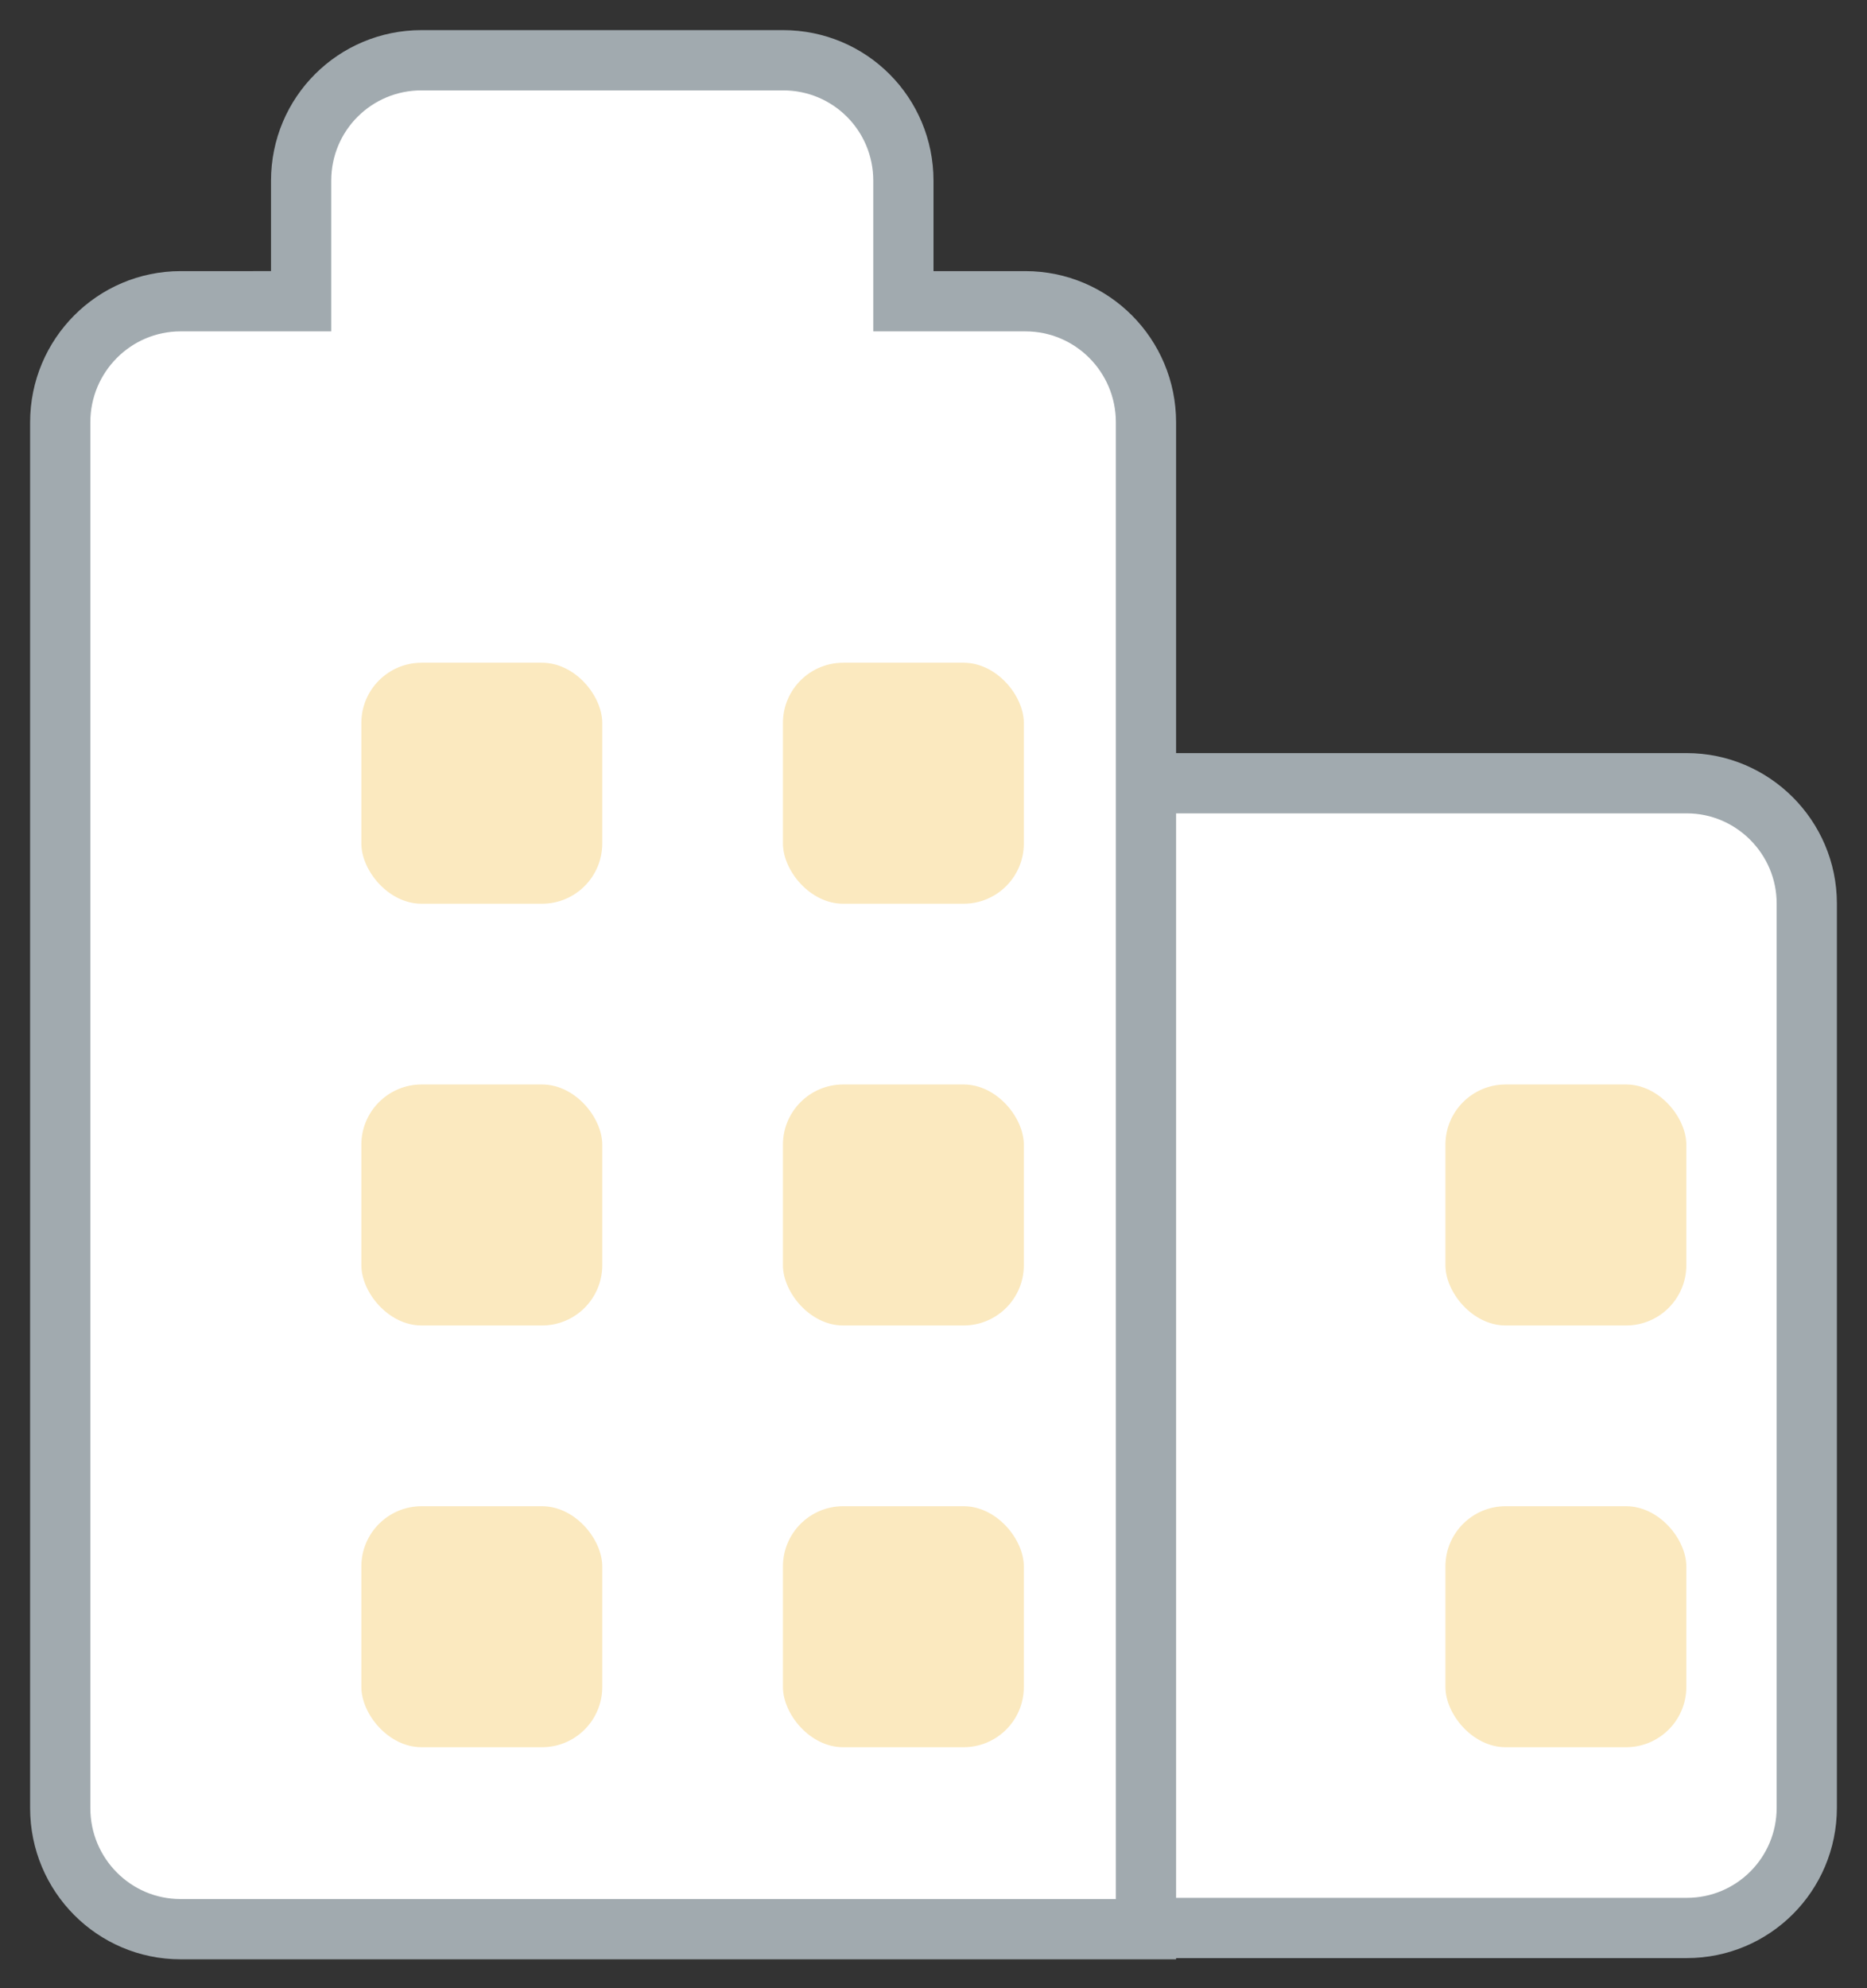 <svg width="31" height="33" viewBox="0 0 31 33" xmlns="http://www.w3.org/2000/svg" xmlns:xlink="http://www.w3.org/1999/xlink"><rect x="0" y="0" width="31" height="33" fill="#333333" stroke="none"/><title>organization</title><defs><rect id="a" x="3" y="8" width="5" height="5" rx="1"/><mask id="i" x="0" y="0" width="5" height="5" fill="#fff"><use xlink:href="#a"/></mask><rect id="b" x="10" y="8" width="5" height="5" rx="1"/><mask id="j" x="0" y="0" width="5" height="5" fill="#fff"><use xlink:href="#b"/></mask><rect id="c" x="10" y="22" width="5" height="5" rx="1"/><mask id="k" x="0" y="0" width="5" height="5" fill="#fff"><use xlink:href="#c"/></mask><rect id="d" x="21" y="22" width="5" height="5" rx="1"/><mask id="l" x="0" y="0" width="5" height="5" fill="#fff"><use xlink:href="#d"/></mask><rect id="e" x="21" y="15" width="5" height="5" rx="1"/><mask id="m" x="0" y="0" width="5" height="5" fill="#fff"><use xlink:href="#e"/></mask><rect id="f" x="10" y="15" width="5" height="5" rx="1"/><mask id="n" x="0" y="0" width="5" height="5" fill="#fff"><use xlink:href="#f"/></mask><rect id="g" x="3" y="22" width="5" height="5" rx="1"/><mask id="o" x="0" y="0" width="5" height="5" fill="#fff"><use xlink:href="#g"/></mask><rect id="h" x="3" y="15" width="5" height="5" rx="1"/><mask id="p" x="0" y="0" width="5" height="5" fill="#fff"><use xlink:href="#h"/></mask></defs><g transform="translate(1 1)" fill="none" fill-rule="evenodd"><path d="M18 31h9.008c1.1 0 1.992-.89 1.992-1.997V13.997C29 12.894 28.1 12 27.008 12H18" stroke="#A1AAAF" fill="#FFF"/><path d="M6 0C4.895 0 4 .888 4 2v2H2C.895 4 0 4.9 0 6.01v23c0 1.11.894 2.01 1.998 2.01h16.03V6.01c0-1.11-.895-2.01-2.003-2.01H14V2c0-1.105-.887-2-2-2H6z" stroke="#A1AAAF" fill="#FFF"/><use stroke="#A1AAAF" mask="url(#i)" stroke-width="2" xlink:href="#a"/><rect fill="#FBE9BF" style="mix-blend-mode:multiply" x="5" y="10" width="4" height="4" rx="1"/><rect fill="#FBE9BF" style="mix-blend-mode:multiply" x="12" y="10" width="4" height="4" rx="1"/><rect fill="#FBE9BF" style="mix-blend-mode:multiply" x="23" y="17" width="4" height="4" rx="1"/><rect fill="#FBE9BF" style="mix-blend-mode:multiply" x="23" y="24" width="4" height="4" rx="1"/><rect fill="#FBE9BF" style="mix-blend-mode:multiply" x="12" y="17" width="4" height="4" rx="1"/><rect fill="#FBE9BF" style="mix-blend-mode:multiply" x="12" y="24" width="4" height="4" rx="1"/><rect fill="#FBE9BF" style="mix-blend-mode:multiply" x="5" y="17" width="4" height="4" rx="1"/><rect fill="#FBE9BF" style="mix-blend-mode:multiply" x="5" y="24" width="4" height="4" rx="1"/><use stroke="#A1AAAF" mask="url(#j)" stroke-width="2" xlink:href="#b"/><use stroke="#A1AAAF" mask="url(#k)" stroke-width="2" xlink:href="#c"/><use stroke="#A1AAAF" mask="url(#l)" stroke-width="2" xlink:href="#d"/><use stroke="#A1AAAF" mask="url(#m)" stroke-width="2" xlink:href="#e"/><use stroke="#A1AAAF" mask="url(#n)" stroke-width="2" xlink:href="#f"/><use stroke="#A1AAAF" mask="url(#o)" stroke-width="2" xlink:href="#g"/><use stroke="#A1AAAF" mask="url(#p)" stroke-width="2" xlink:href="#h"/></g></svg>